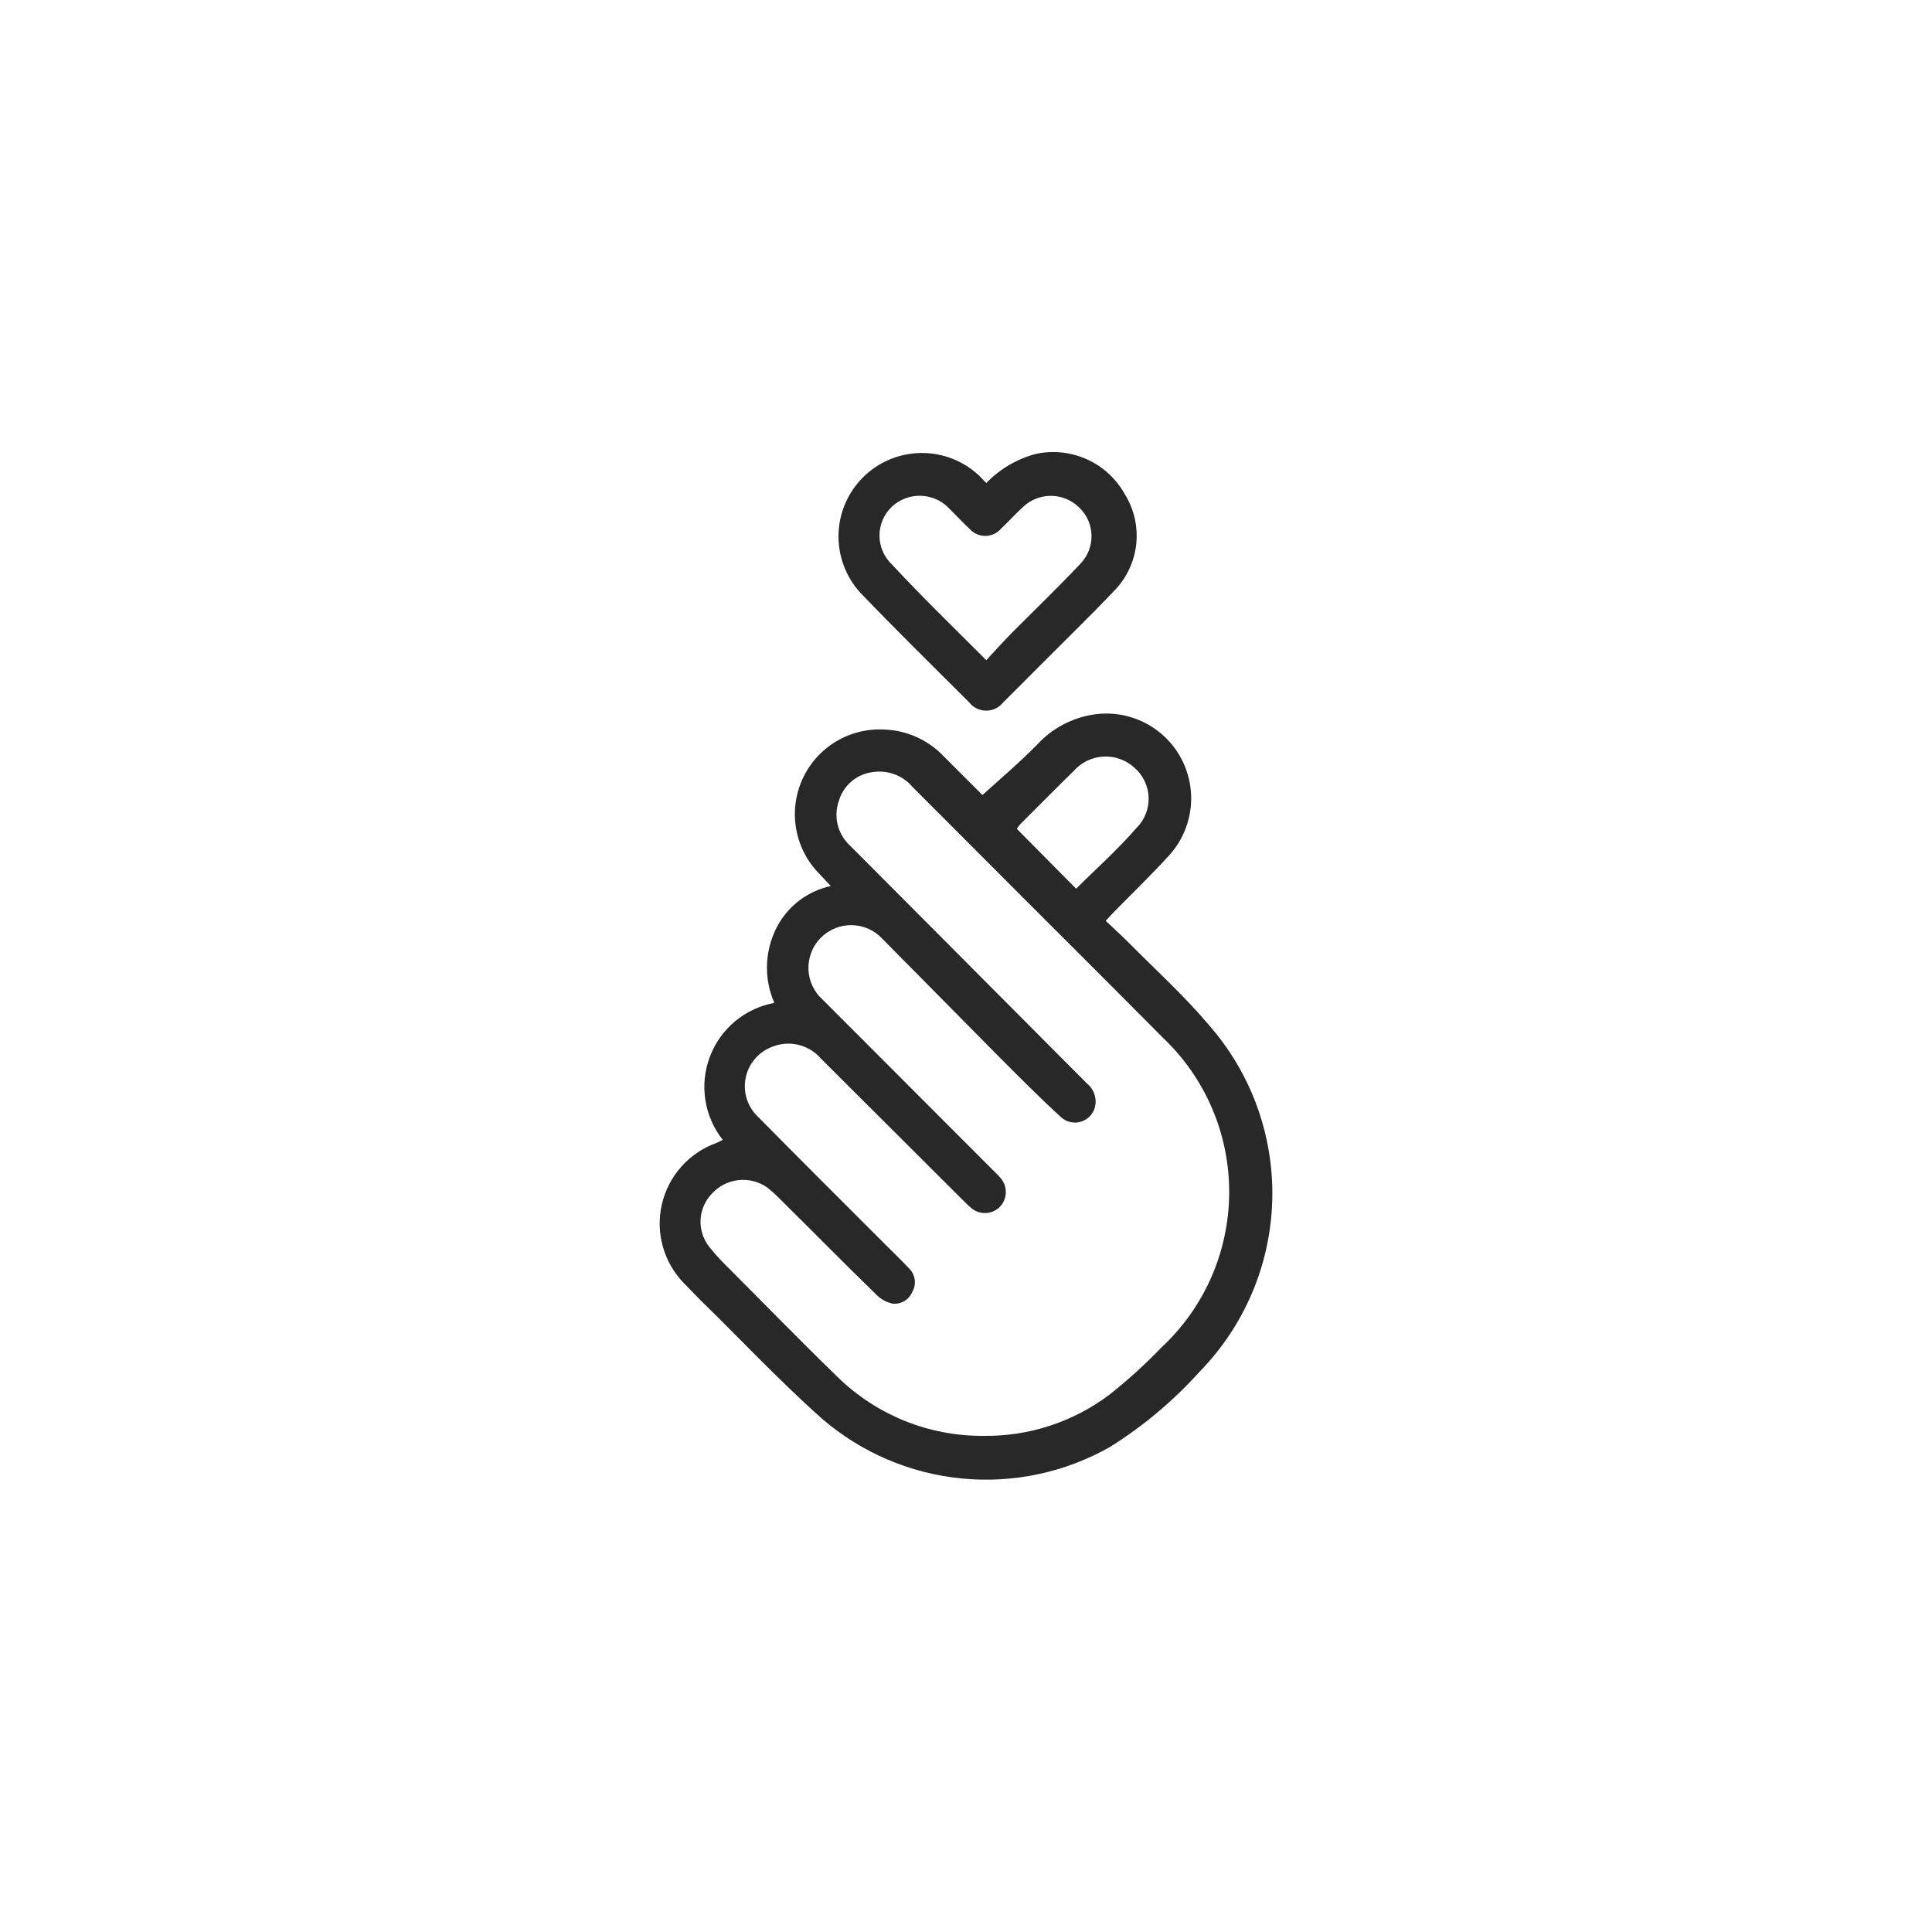 <svg width="100" height="100" viewBox="0 0 100 100" fill="none" xmlns="http://www.w3.org/2000/svg">
<path d="M37.41 59C36.937 58.402 36.627 57.692 36.509 56.938C36.392 56.185 36.471 55.413 36.74 54.7C37.009 53.986 37.458 53.354 38.043 52.865C38.628 52.377 39.33 52.047 40.08 51.91C39.828 51.335 39.697 50.713 39.697 50.085C39.697 49.457 39.828 48.835 40.08 48.26C40.341 47.656 40.742 47.124 41.249 46.706C41.757 46.289 42.358 45.999 43 45.86L42.42 45.24C41.794 44.611 41.373 43.806 41.214 42.933C41.054 42.06 41.163 41.159 41.526 40.349C41.888 39.539 42.488 38.858 43.246 38.396C44.004 37.934 44.884 37.712 45.77 37.76C46.94 37.801 48.046 38.301 48.85 39.15L50.85 41.15C51.85 40.25 52.85 39.4 53.73 38.49C54.469 37.708 55.441 37.186 56.5 37C57.404 36.84 58.335 36.968 59.162 37.364C59.99 37.761 60.672 38.407 61.113 39.211C61.555 40.016 61.733 40.938 61.623 41.849C61.513 42.76 61.12 43.614 60.5 44.29C59.59 45.29 58.62 46.22 57.68 47.18L57.23 47.66C57.68 48.09 58.13 48.49 58.55 48.92C59.9 50.28 61.33 51.58 62.55 53.03C64.757 55.529 65.937 58.772 65.852 62.105C65.766 65.439 64.422 68.617 62.09 71C60.735 72.505 59.176 73.814 57.46 74.89C55.134 76.212 52.457 76.784 49.794 76.528C47.131 76.272 44.612 75.2 42.58 73.46C40.39 71.52 38.38 69.37 36.28 67.32L35.41 66.43C34.89 65.899 34.512 65.246 34.311 64.531C34.11 63.816 34.091 63.062 34.258 62.338C34.424 61.614 34.769 60.944 35.263 60.389C35.756 59.833 36.381 59.411 37.08 59.16L37.41 59ZM50.9 74.32C53.245 74.353 55.534 73.607 57.41 72.2C58.357 71.451 59.253 70.64 60.09 69.77C61.196 68.748 62.08 67.51 62.687 66.132C63.295 64.755 63.613 63.267 63.622 61.762C63.632 60.256 63.332 58.765 62.742 57.38C62.151 55.995 61.283 54.746 60.19 53.71C57.78 51.28 55.36 48.87 52.94 46.45L47.23 40.73C46.977 40.431 46.65 40.204 46.281 40.071C45.913 39.938 45.516 39.903 45.13 39.97C44.733 40.027 44.361 40.196 44.058 40.459C43.755 40.721 43.533 41.065 43.42 41.45C43.278 41.851 43.257 42.285 43.36 42.697C43.463 43.11 43.686 43.483 44 43.77L51.35 51.15L56.25 56.07C56.413 56.199 56.541 56.368 56.62 56.561C56.698 56.754 56.726 56.963 56.7 57.17C56.675 57.369 56.594 57.556 56.468 57.712C56.341 57.867 56.173 57.983 55.984 58.048C55.794 58.113 55.59 58.123 55.395 58.077C55.2 58.032 55.022 57.932 54.88 57.79C53.79 56.79 52.74 55.73 51.69 54.68L45.69 48.61C45.488 48.387 45.242 48.208 44.968 48.083C44.694 47.959 44.398 47.891 44.097 47.886C43.796 47.88 43.497 47.935 43.218 48.049C42.939 48.163 42.687 48.333 42.476 48.547C42.265 48.762 42.1 49.018 41.992 49.299C41.884 49.58 41.834 49.88 41.845 50.181C41.857 50.481 41.93 50.777 42.06 51.048C42.19 51.32 42.373 51.562 42.6 51.76L51.39 60.56C51.51 60.68 51.64 60.8 51.75 60.93C51.949 61.137 52.061 61.413 52.061 61.7C52.061 61.987 51.949 62.263 51.75 62.47C51.546 62.674 51.269 62.788 50.98 62.788C50.691 62.788 50.415 62.674 50.21 62.47C50.07 62.36 49.96 62.23 49.83 62.11L42.5 54.8C42.2 54.449 41.798 54.2 41.35 54.087C40.903 53.974 40.431 54.003 40 54.17C39.645 54.297 39.329 54.513 39.083 54.798C38.836 55.084 38.668 55.428 38.594 55.798C38.521 56.168 38.544 56.55 38.663 56.908C38.781 57.266 38.991 57.587 39.27 57.84C41.45 60.05 43.66 62.25 45.86 64.45C46.26 64.85 46.67 65.24 47.06 65.66C47.217 65.816 47.317 66.019 47.346 66.238C47.375 66.457 47.331 66.679 47.22 66.87C47.139 67.064 46.998 67.227 46.819 67.337C46.639 67.446 46.43 67.496 46.22 67.48C45.907 67.417 45.618 67.264 45.39 67.04C43.67 65.37 42 63.67 40.31 62C40.116 61.803 39.908 61.62 39.69 61.45C39.258 61.155 38.735 61.025 38.216 61.084C37.696 61.143 37.215 61.386 36.86 61.77C36.498 62.137 36.285 62.625 36.261 63.14C36.237 63.655 36.404 64.161 36.73 64.56C36.92 64.8 37.13 65.04 37.34 65.26C39.34 67.26 41.34 69.32 43.34 71.26C45.357 73.239 48.075 74.339 50.9 74.32ZM55.7 46C56.7 45 57.83 44 58.82 42.86C59.03 42.652 59.195 42.403 59.304 42.128C59.413 41.853 59.463 41.559 59.452 41.264C59.44 40.968 59.368 40.678 59.238 40.413C59.109 40.147 58.926 39.911 58.7 39.72C58.485 39.527 58.234 39.378 57.961 39.282C57.688 39.185 57.399 39.144 57.11 39.16C56.821 39.176 56.538 39.248 56.277 39.373C56.017 39.499 55.783 39.674 55.59 39.89C54.65 40.81 53.73 41.74 52.8 42.67C52.735 42.74 52.678 42.817 52.63 42.9L55.7 46Z" fill="#282828"/>
<path d="M51.05 25C51.747 24.281 52.624 23.762 53.59 23.5C54.483 23.301 55.416 23.396 56.251 23.771C57.085 24.145 57.776 24.78 58.22 25.58C58.702 26.354 58.91 27.268 58.81 28.175C58.71 29.082 58.309 29.929 57.67 30.58C56.3 32.02 54.87 33.4 53.47 34.81C52.96 35.33 52.47 35.81 51.93 36.35C51.825 36.485 51.691 36.594 51.538 36.669C51.385 36.744 51.216 36.783 51.045 36.783C50.874 36.783 50.706 36.744 50.552 36.669C50.399 36.594 50.265 36.485 50.16 36.35C48.28 34.47 46.38 32.61 44.54 30.69C43.784 29.867 43.375 28.784 43.401 27.666C43.427 26.549 43.884 25.485 44.678 24.698C45.471 23.912 46.539 23.463 47.656 23.446C48.773 23.43 49.854 23.847 50.67 24.61L51.05 25ZM51.05 34.17C51.49 33.7 51.88 33.26 52.29 32.84C53.5 31.62 54.75 30.42 55.93 29.17C56.116 28.975 56.262 28.745 56.359 28.494C56.456 28.243 56.503 27.975 56.496 27.705C56.49 27.436 56.43 27.171 56.321 26.924C56.212 26.678 56.055 26.456 55.86 26.27C55.469 25.883 54.941 25.666 54.39 25.666C53.84 25.666 53.311 25.883 52.92 26.27C52.54 26.62 52.19 27.01 51.82 27.36C51.718 27.478 51.591 27.573 51.449 27.639C51.306 27.704 51.152 27.738 50.995 27.738C50.839 27.738 50.684 27.704 50.541 27.639C50.399 27.573 50.272 27.478 50.17 27.36C49.83 27.04 49.51 26.7 49.17 26.36C48.983 26.152 48.757 25.983 48.505 25.864C48.252 25.744 47.978 25.676 47.699 25.663C47.42 25.65 47.141 25.692 46.879 25.788C46.616 25.884 46.375 26.03 46.17 26.22C45.965 26.413 45.802 26.645 45.691 26.903C45.58 27.161 45.522 27.439 45.522 27.72C45.522 28.001 45.58 28.279 45.691 28.537C45.802 28.795 45.965 29.027 46.17 29.22C47.73 30.9 49.38 32.5 51.09 34.21L51.05 34.17Z" fill="#282828"/>
</svg>
